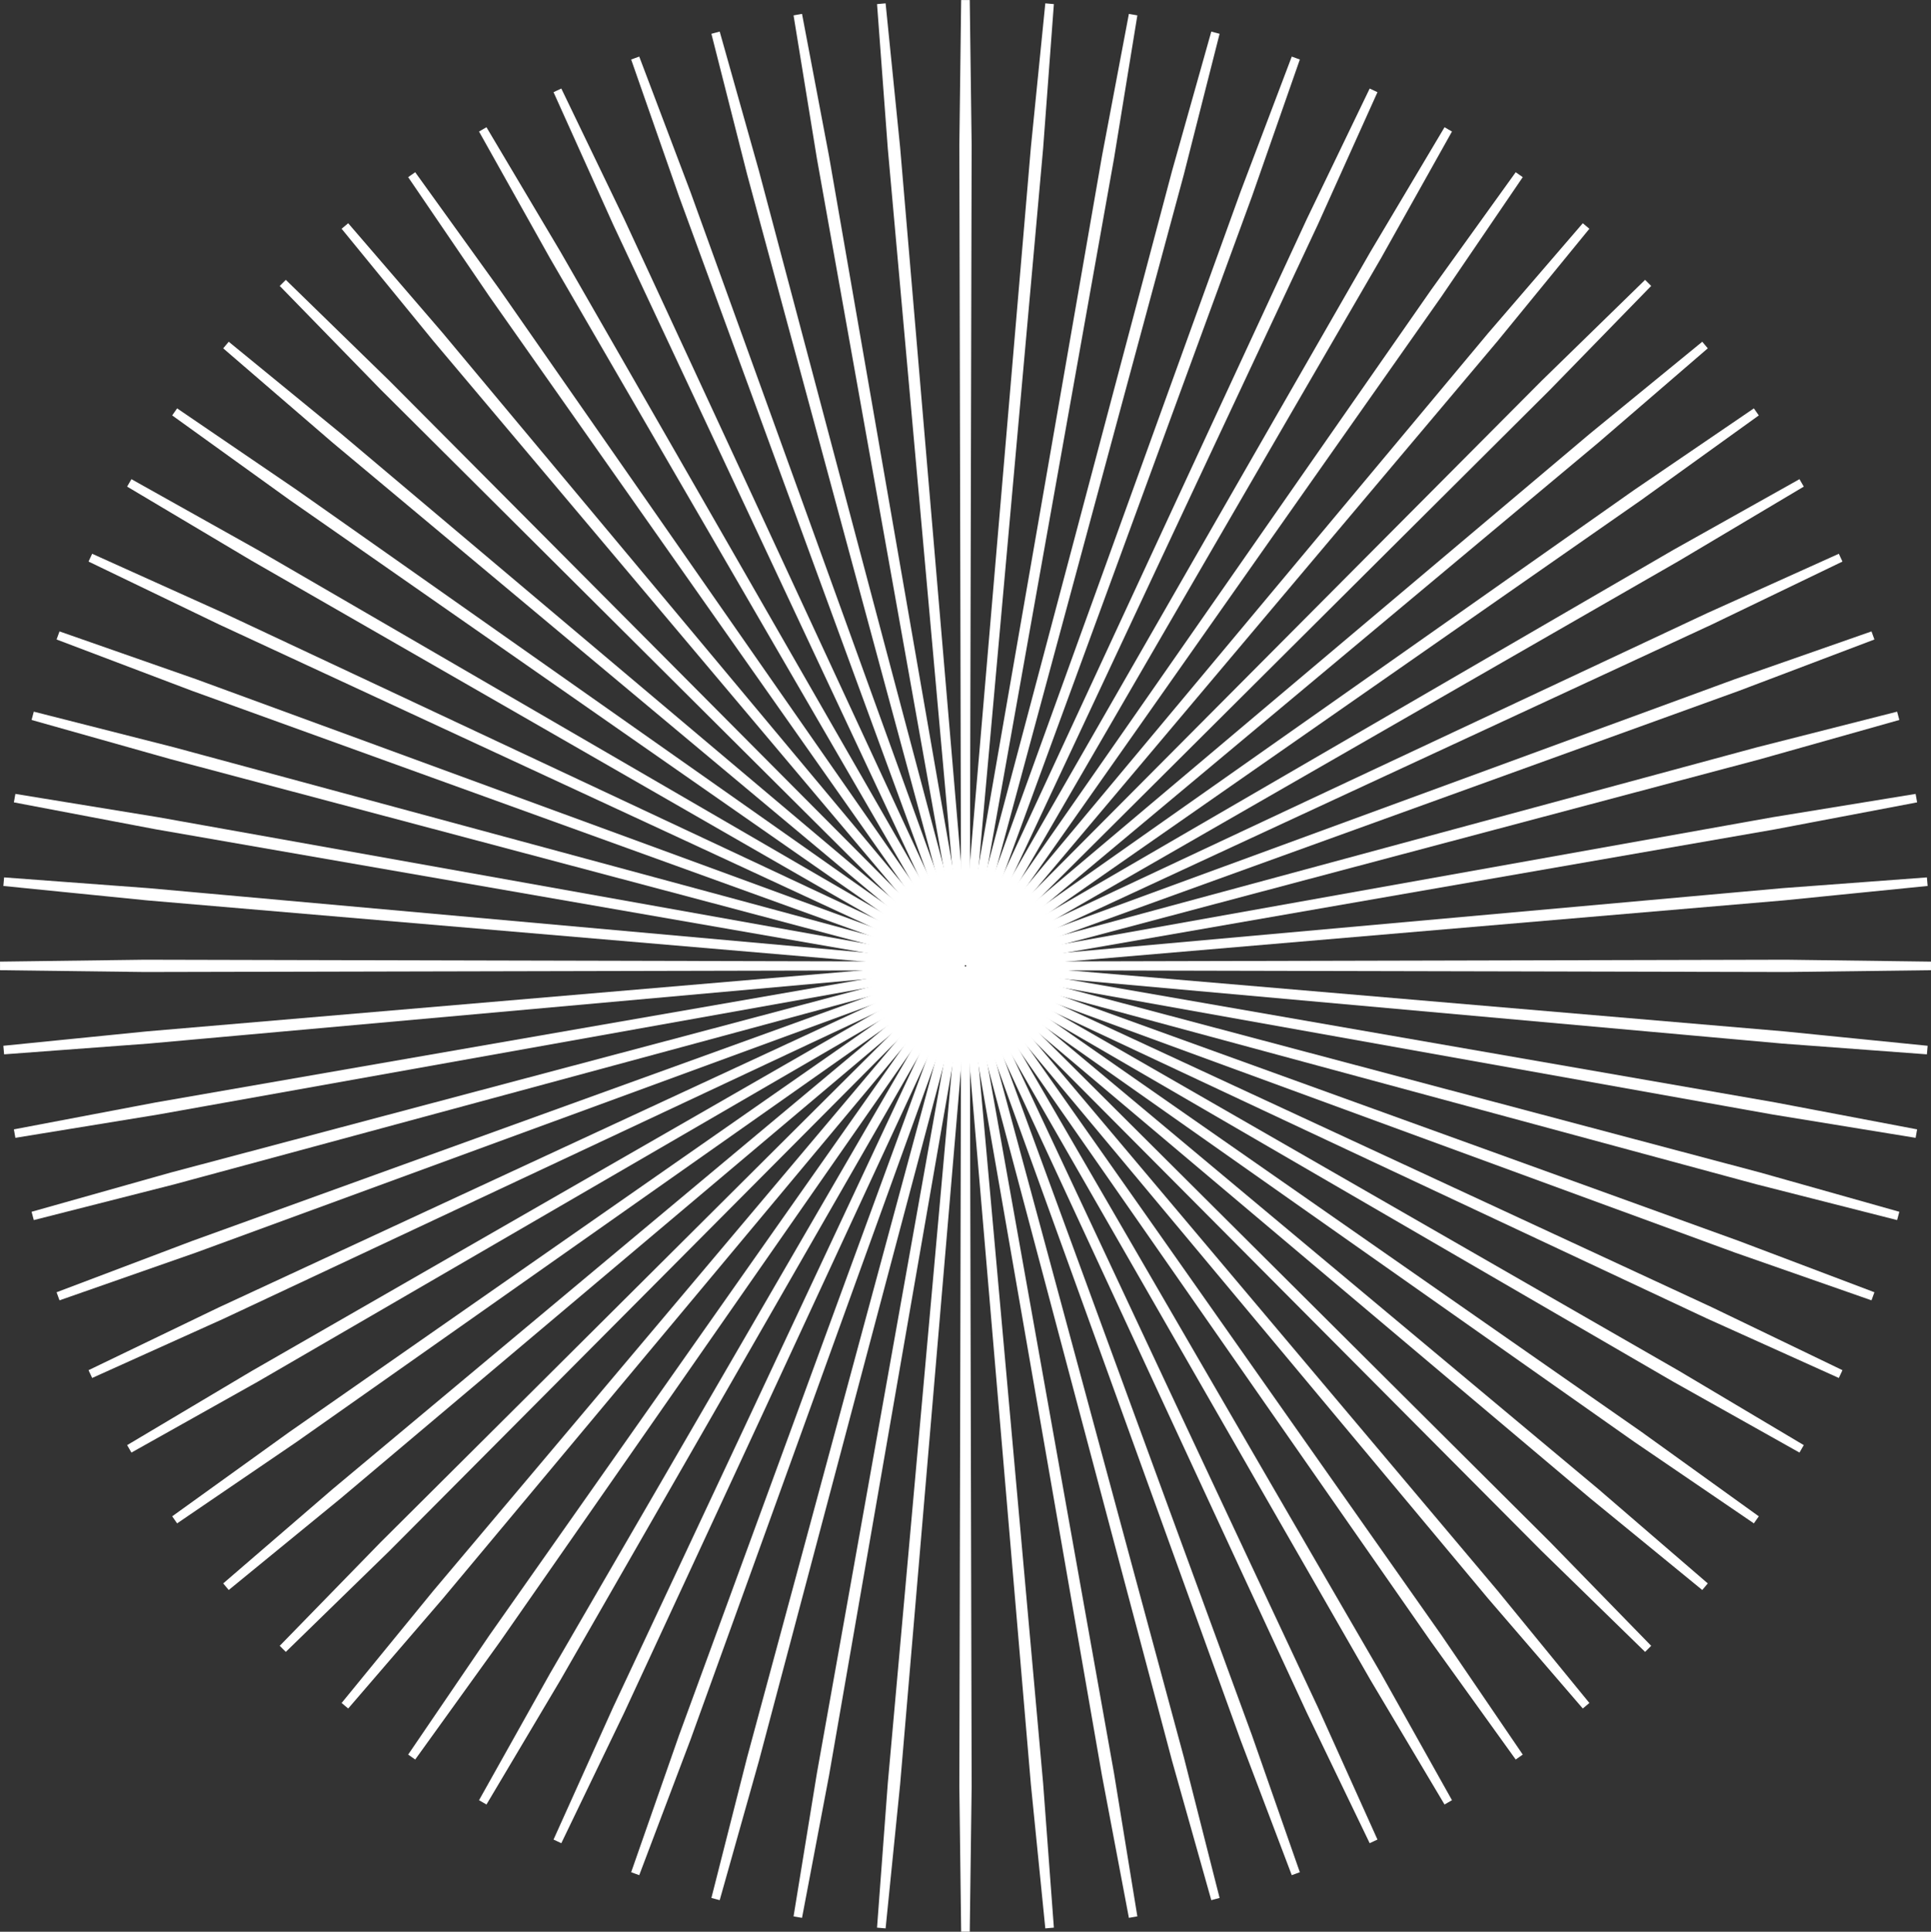 <svg xmlns="http://www.w3.org/2000/svg" viewBox="0 0 224.71 224.77"><rect x="0" y="0" width="224.71" height="224.77" fill="#333333" stroke="none"/><defs><style>.cls-1{fill:#fff;fill-rule:evenodd;}.cls-2{fill:none;stroke:#fff;stroke-miterlimit:22.93;}</style></defs><g id="Layer_2" data-name="Layer 2"><g id="Слой_1" data-name="Слой 1"><polygon class="cls-1" points="112.23 112.39 17.19 120.5 0.44 122.18 17.23 120.93 112.23 112.39"/><polygon class="cls-2" points="112.23 112.39 17.19 120.5 0.44 122.18 17.23 120.93 112.23 112.39"/><polygon class="cls-1" points="112.23 112.41 18.25 128.76 1.71 131.9 18.32 129.19 112.23 112.41"/><polygon class="cls-2" points="112.23 112.41 18.25 128.76 1.71 131.9 18.32 129.19 112.23 112.41"/><polygon class="cls-1" points="112.24 112.42 20.02 136.91 3.81 141.48 20.13 137.33 112.24 112.42"/><polygon class="cls-2" points="112.24 112.42 20.02 136.91 3.81 141.48 20.13 137.33 112.24 112.42"/><polygon class="cls-1" points="112.24 112.43 22.51 144.87 6.76 150.83 22.65 145.27 112.24 112.43"/><polygon class="cls-2" points="112.24 112.43 22.51 144.87 6.76 150.83 22.65 145.27 112.24 112.43"/><polygon class="cls-1" points="112.24 112.44 25.69 152.57 10.52 159.88 25.87 152.96 112.24 112.44"/><polygon class="cls-2" points="112.24 112.44 25.69 152.57 10.52 159.88 25.87 152.96 112.24 112.44"/><polygon class="cls-1" points="112.25 112.45 29.52 159.97 15.05 168.58 29.74 160.34 112.25 112.45"/><polygon class="cls-2" points="112.25 112.45 29.52 159.97 15.05 168.58 29.74 160.34 112.25 112.45"/><polygon class="cls-1" points="112.25 112.45 33.99 167.01 20.33 176.84 34.24 167.36 112.25 112.45"/><polygon class="cls-2" points="112.25 112.45 33.99 167.01 20.33 176.84 34.24 167.36 112.25 112.45"/><polygon class="cls-1" points="112.26 112.46 39.05 173.63 26.3 184.62 39.33 173.96 112.26 112.46"/><polygon class="cls-2" points="112.26 112.46 39.05 173.63 26.3 184.62 39.33 173.96 112.26 112.46"/><polygon class="cls-1" points="112.27 112.47 44.66 179.79 32.91 191.85 44.97 180.1 112.27 112.47"/><polygon class="cls-2" points="112.27 112.47 44.66 179.79 32.91 191.85 44.97 180.1 112.27 112.47"/><polygon class="cls-1" points="112.28 112.48 50.8 185.43 40.14 198.47 51.13 185.71 112.28 112.48"/><polygon class="cls-2" points="112.28 112.48 50.8 185.43 40.14 198.47 51.13 185.71 112.28 112.48"/><polygon class="cls-1" points="112.28 112.48 57.39 190.52 47.91 204.44 57.75 190.77 112.28 112.48"/><polygon class="cls-2" points="112.28 112.48 57.39 190.52 47.91 204.44 57.75 190.77 112.28 112.48"/><polygon class="cls-1" points="112.29 112.49 64.41 195.02 56.18 209.71 64.78 195.24 112.29 112.49"/><polygon class="cls-2" points="112.29 112.49 64.41 195.02 56.18 209.71 64.78 195.24 112.29 112.49"/><polygon class="cls-1" points="112.3 112.5 71.79 198.89 64.87 214.25 72.18 199.08 112.3 112.5"/><polygon class="cls-2" points="112.3 112.5 71.79 198.89 64.87 214.25 72.18 199.08 112.3 112.5"/><polygon class="cls-1" points="112.31 112.5 79.48 202.11 73.92 218.01 79.88 202.26 112.31 112.5"/><polygon class="cls-2" points="112.31 112.5 79.48 202.11 73.92 218.01 79.88 202.26 112.31 112.5"/><polygon class="cls-1" points="112.32 112.5 87.42 204.63 83.27 220.96 87.84 204.74 112.32 112.5"/><polygon class="cls-2" points="112.32 112.5 87.42 204.63 83.27 220.96 87.84 204.74 112.32 112.5"/><polygon class="cls-1" points="112.33 112.5 95.55 206.44 92.84 223.06 95.98 206.52 112.33 112.5"/><polygon class="cls-2" points="112.33 112.5 95.55 206.44 92.84 223.06 95.98 206.52 112.33 112.5"/><polygon class="cls-1" points="112.34 112.51 103.81 207.54 102.56 224.33 104.25 207.57 112.34 112.51"/><polygon class="cls-2" points="112.34 112.51 103.81 207.54 102.56 224.33 104.25 207.57 112.34 112.51"/><polygon class="cls-1" points="112.35 112.51 112.14 207.93 112.35 224.76 112.57 207.93 112.35 112.51"/><polygon class="cls-2" points="112.35 112.51 112.14 207.93 112.35 224.76 112.57 207.93 112.35 112.51"/><polygon class="cls-1" points="112.36 112.51 120.46 207.57 122.14 224.33 120.89 207.54 112.36 112.51"/><polygon class="cls-2" points="112.36 112.51 120.46 207.57 122.14 224.33 120.89 207.54 112.36 112.51"/><polygon class="cls-1" points="112.38 112.5 128.73 206.52 131.86 223.06 129.15 206.44 112.38 112.5"/><polygon class="cls-2" points="112.38 112.5 128.73 206.52 131.86 223.06 129.15 206.44 112.38 112.5"/><polygon class="cls-1" points="112.39 112.5 136.87 204.74 141.44 220.96 137.29 204.63 112.39 112.5"/><polygon class="cls-2" points="112.39 112.5 136.87 204.74 141.44 220.96 137.29 204.63 112.39 112.5"/><polygon class="cls-1" points="112.39 112.5 144.82 202.26 150.79 218.01 145.23 202.11 112.39 112.5"/><polygon class="cls-2" points="112.39 112.5 144.82 202.26 150.79 218.01 145.23 202.11 112.39 112.5"/><polygon class="cls-1" points="112.41 112.5 152.53 199.08 159.84 214.25 152.92 198.89 112.41 112.5"/><polygon class="cls-2" points="112.41 112.5 152.53 199.08 159.84 214.25 152.92 198.89 112.41 112.5"/><polygon class="cls-1" points="112.41 112.49 159.92 195.24 168.53 209.71 160.3 195.02 112.41 112.49"/><polygon class="cls-2" points="112.41 112.49 159.92 195.24 168.53 209.71 160.3 195.02 112.41 112.49"/><polygon class="cls-1" points="112.42 112.48 166.96 190.77 176.79 204.44 167.31 190.52 112.42 112.48"/><polygon class="cls-2" points="112.42 112.48 166.96 190.77 176.79 204.44 167.31 190.52 112.42 112.48"/><polygon class="cls-1" points="112.43 112.48 173.58 185.71 184.57 198.47 173.91 185.43 112.43 112.48"/><polygon class="cls-2" points="112.43 112.48 173.58 185.71 184.57 198.47 173.91 185.43 112.43 112.48"/><polygon class="cls-1" points="112.44 112.47 179.74 180.1 191.79 191.85 180.04 179.79 112.44 112.47"/><polygon class="cls-2" points="112.44 112.47 179.74 180.1 191.79 191.85 180.04 179.79 112.44 112.47"/><polygon class="cls-1" points="112.45 112.46 185.38 173.96 198.41 184.62 185.66 173.63 112.45 112.46"/><polygon class="cls-2" points="112.45 112.46 185.38 173.96 198.41 184.62 185.66 173.63 112.45 112.46"/><polygon class="cls-1" points="112.45 112.45 190.47 167.36 204.38 176.84 190.72 167.01 112.45 112.45"/><polygon class="cls-2" points="112.45 112.45 190.47 167.36 204.38 176.84 190.72 167.01 112.45 112.45"/><polygon class="cls-1" points="112.46 112.45 194.97 160.34 209.65 168.58 195.18 159.97 112.46 112.45"/><polygon class="cls-2" points="112.46 112.45 194.97 160.34 209.65 168.58 195.18 159.97 112.46 112.45"/><polygon class="cls-1" points="112.46 112.44 198.84 152.96 214.19 159.88 199.02 152.57 112.46 112.44"/><polygon class="cls-2" points="112.46 112.44 198.84 152.96 214.19 159.88 199.02 152.57 112.46 112.44"/><polygon class="cls-1" points="112.47 112.43 202.05 145.27 217.95 150.83 202.2 144.87 112.47 112.43"/><polygon class="cls-2" points="112.47 112.43 202.05 145.27 217.95 150.83 202.2 144.87 112.47 112.43"/><polygon class="cls-1" points="112.47 112.42 204.57 137.33 220.89 141.48 204.69 136.91 112.47 112.42"/><polygon class="cls-2" points="112.47 112.42 204.57 137.33 220.89 141.48 204.69 136.91 112.47 112.42"/><polygon class="cls-1" points="112.47 112.41 206.38 129.19 223 131.9 206.46 128.76 112.47 112.41"/><polygon class="cls-2" points="112.47 112.41 206.38 129.19 223 131.9 206.46 128.76 112.47 112.41"/><polygon class="cls-1" points="112.47 112.39 207.48 120.93 224.27 122.18 207.52 120.5 112.47 112.39"/><polygon class="cls-2" points="112.47 112.39 207.48 120.93 224.27 122.18 207.52 120.5 112.47 112.39"/><polygon class="cls-1" points="112.47 112.39 207.87 112.6 224.7 112.39 207.87 112.17 112.47 112.39"/><polygon class="cls-2" points="112.47 112.39 207.87 112.6 224.7 112.39 207.87 112.17 112.47 112.39"/><polygon class="cls-1" points="112.47 112.38 207.52 104.27 224.27 102.59 207.48 103.84 112.47 112.38"/><polygon class="cls-2" points="112.47 112.38 207.52 104.27 224.27 102.59 207.48 103.84 112.47 112.38"/><polygon class="cls-1" points="112.47 112.36 206.46 96.01 223 92.87 206.38 95.58 112.47 112.36"/><polygon class="cls-2" points="112.47 112.36 206.46 96.01 223 92.87 206.38 95.58 112.47 112.36"/><polygon class="cls-1" points="112.47 112.35 204.69 87.86 220.89 83.29 204.57 87.44 112.47 112.35"/><polygon class="cls-2" points="112.47 112.35 204.69 87.86 220.89 83.29 204.57 87.44 112.47 112.35"/><polygon class="cls-1" points="112.47 112.34 202.2 79.91 217.95 73.94 202.05 79.5 112.47 112.34"/><polygon class="cls-2" points="112.47 112.34 202.2 79.91 217.95 73.94 202.05 79.5 112.47 112.34"/><polygon class="cls-1" points="112.46 112.33 199.02 72.2 214.19 64.89 198.84 71.81 112.46 112.33"/><polygon class="cls-2" points="112.46 112.33 199.02 72.2 214.19 64.89 198.84 71.81 112.46 112.33"/><polygon class="cls-1" points="112.46 112.32 195.18 64.8 209.65 56.19 194.97 64.42 112.46 112.32"/><polygon class="cls-2" points="112.46 112.32 195.18 64.8 209.65 56.19 194.97 64.42 112.46 112.32"/><polygon class="cls-1" points="112.45 112.31 190.72 57.76 204.38 47.93 190.47 57.41 112.45 112.31"/><polygon class="cls-2" points="112.45 112.31 190.72 57.76 204.38 47.93 190.47 57.41 112.45 112.31"/><polygon class="cls-1" points="112.45 112.31 185.66 51.14 198.41 40.15 185.38 50.81 112.45 112.31"/><polygon class="cls-2" points="112.45 112.31 185.66 51.14 198.41 40.15 185.38 50.81 112.45 112.31"/><polygon class="cls-1" points="112.44 112.3 180.04 44.98 191.79 32.92 179.74 44.67 112.44 112.3"/><polygon class="cls-2" points="112.44 112.3 180.04 44.98 191.79 32.92 179.74 44.67 112.44 112.3"/><polygon class="cls-1" points="112.43 112.29 173.91 39.34 184.57 26.3 173.58 39.06 112.43 112.29"/><polygon class="cls-2" points="112.43 112.29 173.91 39.34 184.57 26.3 173.58 39.06 112.43 112.29"/><polygon class="cls-1" points="112.42 112.28 167.31 34.25 176.79 20.33 166.96 34 112.42 112.28"/><polygon class="cls-2" points="112.42 112.28 167.31 34.25 176.79 20.33 166.96 34 112.42 112.28"/><polygon class="cls-1" points="112.41 112.28 160.3 29.75 168.53 15.06 159.92 29.53 112.41 112.28"/><polygon class="cls-2" points="112.41 112.28 160.3 29.75 168.53 15.06 159.92 29.53 112.41 112.28"/><polygon class="cls-1" points="112.41 112.28 152.92 25.88 159.84 10.52 152.53 25.69 112.41 112.28"/><polygon class="cls-2" points="112.41 112.28 152.92 25.88 159.84 10.52 152.53 25.69 112.41 112.28"/><polygon class="cls-1" points="112.39 112.27 145.23 22.66 150.79 6.76 144.82 22.51 112.39 112.27"/><polygon class="cls-2" points="112.39 112.27 145.23 22.66 150.79 6.76 144.82 22.51 112.39 112.27"/><polygon class="cls-1" points="112.39 112.27 137.29 20.14 141.44 3.81 136.87 20.03 112.39 112.27"/><polygon class="cls-2" points="112.39 112.27 137.29 20.14 141.44 3.81 136.87 20.03 112.39 112.27"/><polygon class="cls-1" points="112.38 112.27 129.15 18.33 131.86 1.71 128.73 18.25 112.38 112.27"/><polygon class="cls-2" points="112.38 112.27 129.15 18.33 131.86 1.71 128.73 18.25 112.38 112.27"/><polygon class="cls-1" points="112.36 112.26 120.89 17.23 122.14 0.44 120.46 17.2 112.36 112.26"/><polygon class="cls-2" points="112.36 112.26 120.89 17.23 122.14 0.44 120.46 17.2 112.36 112.26"/><polygon class="cls-1" points="112.35 112.26 112.57 16.84 112.35 0.01 112.14 16.84 112.35 112.26"/><polygon class="cls-2" points="112.35 112.26 112.57 16.84 112.35 0.01 112.14 16.84 112.35 112.26"/><polygon class="cls-1" points="112.34 112.26 104.25 17.2 102.56 0.44 103.81 17.23 112.34 112.26"/><polygon class="cls-2" points="112.34 112.26 104.25 17.2 102.56 0.44 103.81 17.23 112.34 112.26"/><polygon class="cls-1" points="112.33 112.27 95.98 18.25 92.84 1.71 95.55 18.33 112.33 112.27"/><polygon class="cls-2" points="112.33 112.27 95.98 18.25 92.84 1.71 95.55 18.33 112.33 112.27"/><polygon class="cls-1" points="112.32 112.27 87.84 20.03 83.27 3.81 87.42 20.14 112.32 112.27"/><polygon class="cls-2" points="112.32 112.27 87.84 20.03 83.27 3.81 87.42 20.14 112.32 112.27"/><polygon class="cls-1" points="112.31 112.27 79.88 22.51 73.92 6.76 79.48 22.66 112.31 112.27"/><polygon class="cls-2" points="112.31 112.27 79.88 22.51 73.92 6.76 79.48 22.66 112.31 112.27"/><polygon class="cls-1" points="112.3 112.28 72.18 25.69 64.87 10.52 71.79 25.88 112.3 112.28"/><polygon class="cls-2" points="112.3 112.28 72.18 25.69 64.87 10.52 71.79 25.88 112.3 112.28"/><polygon class="cls-1" points="112.29 112.28 64.78 29.53 56.18 15.06 64.41 29.75 112.29 112.28"/><polygon class="cls-2" points="112.29 112.28 64.78 29.53 56.18 15.06 64.41 29.75 112.29 112.28"/><polygon class="cls-1" points="112.28 112.28 57.75 34 47.91 20.33 57.39 34.25 112.28 112.28"/><polygon class="cls-2" points="112.28 112.28 57.75 34 47.91 20.33 57.39 34.25 112.28 112.28"/><polygon class="cls-1" points="112.28 112.29 51.13 39.06 40.14 26.3 50.8 39.34 112.28 112.29"/><polygon class="cls-2" points="112.28 112.29 51.13 39.06 40.14 26.3 50.8 39.34 112.28 112.29"/><polygon class="cls-1" points="112.27 112.3 44.97 44.67 32.91 32.92 44.66 44.98 112.27 112.3"/><polygon class="cls-2" points="112.27 112.3 44.97 44.67 32.91 32.92 44.66 44.98 112.27 112.3"/><polygon class="cls-1" points="112.26 112.31 39.33 50.81 26.3 40.15 39.05 51.14 112.26 112.31"/><polygon class="cls-2" points="112.26 112.31 39.33 50.81 26.3 40.15 39.05 51.14 112.26 112.31"/><polygon class="cls-1" points="112.25 112.31 34.24 57.41 20.33 47.93 33.99 57.76 112.25 112.31"/><polygon class="cls-2" points="112.25 112.31 34.24 57.41 20.33 47.93 33.99 57.76 112.25 112.31"/><polygon class="cls-1" points="112.25 112.32 29.74 64.42 15.05 56.19 29.52 64.8 112.25 112.32"/><polygon class="cls-2" points="112.25 112.32 29.74 64.42 15.05 56.19 29.52 64.8 112.25 112.32"/><polygon class="cls-1" points="112.24 112.33 25.87 71.81 10.52 64.89 25.69 72.2 112.24 112.33"/><polygon class="cls-2" points="112.24 112.33 25.87 71.81 10.52 64.89 25.69 72.2 112.24 112.33"/><polygon class="cls-1" points="112.24 112.34 22.65 79.5 6.76 73.94 22.51 79.91 112.24 112.34"/><polygon class="cls-2" points="112.24 112.34 22.65 79.5 6.76 73.94 22.51 79.91 112.24 112.34"/><polygon class="cls-1" points="112.24 112.35 20.13 87.44 3.81 83.29 20.02 87.86 112.24 112.35"/><polygon class="cls-2" points="112.24 112.35 20.13 87.44 3.81 83.29 20.02 87.86 112.24 112.35"/><polygon class="cls-1" points="112.23 112.36 18.32 95.58 1.71 92.87 18.25 96.01 112.23 112.36"/><polygon class="cls-2" points="112.23 112.36 18.32 95.58 1.71 92.87 18.25 96.01 112.23 112.36"/><polygon class="cls-1" points="112.23 112.38 17.23 103.84 0.44 102.59 17.19 104.27 112.23 112.38"/><polygon class="cls-2" points="112.23 112.38 17.23 103.84 0.44 102.59 17.19 104.27 112.23 112.38"/><polygon class="cls-1" points="112.23 112.39 16.84 112.17 0.01 112.39 16.84 112.6 112.23 112.39"/><polygon class="cls-2" points="112.23 112.39 16.84 112.17 0.01 112.39 16.84 112.6 112.23 112.39"/></g></g></svg>